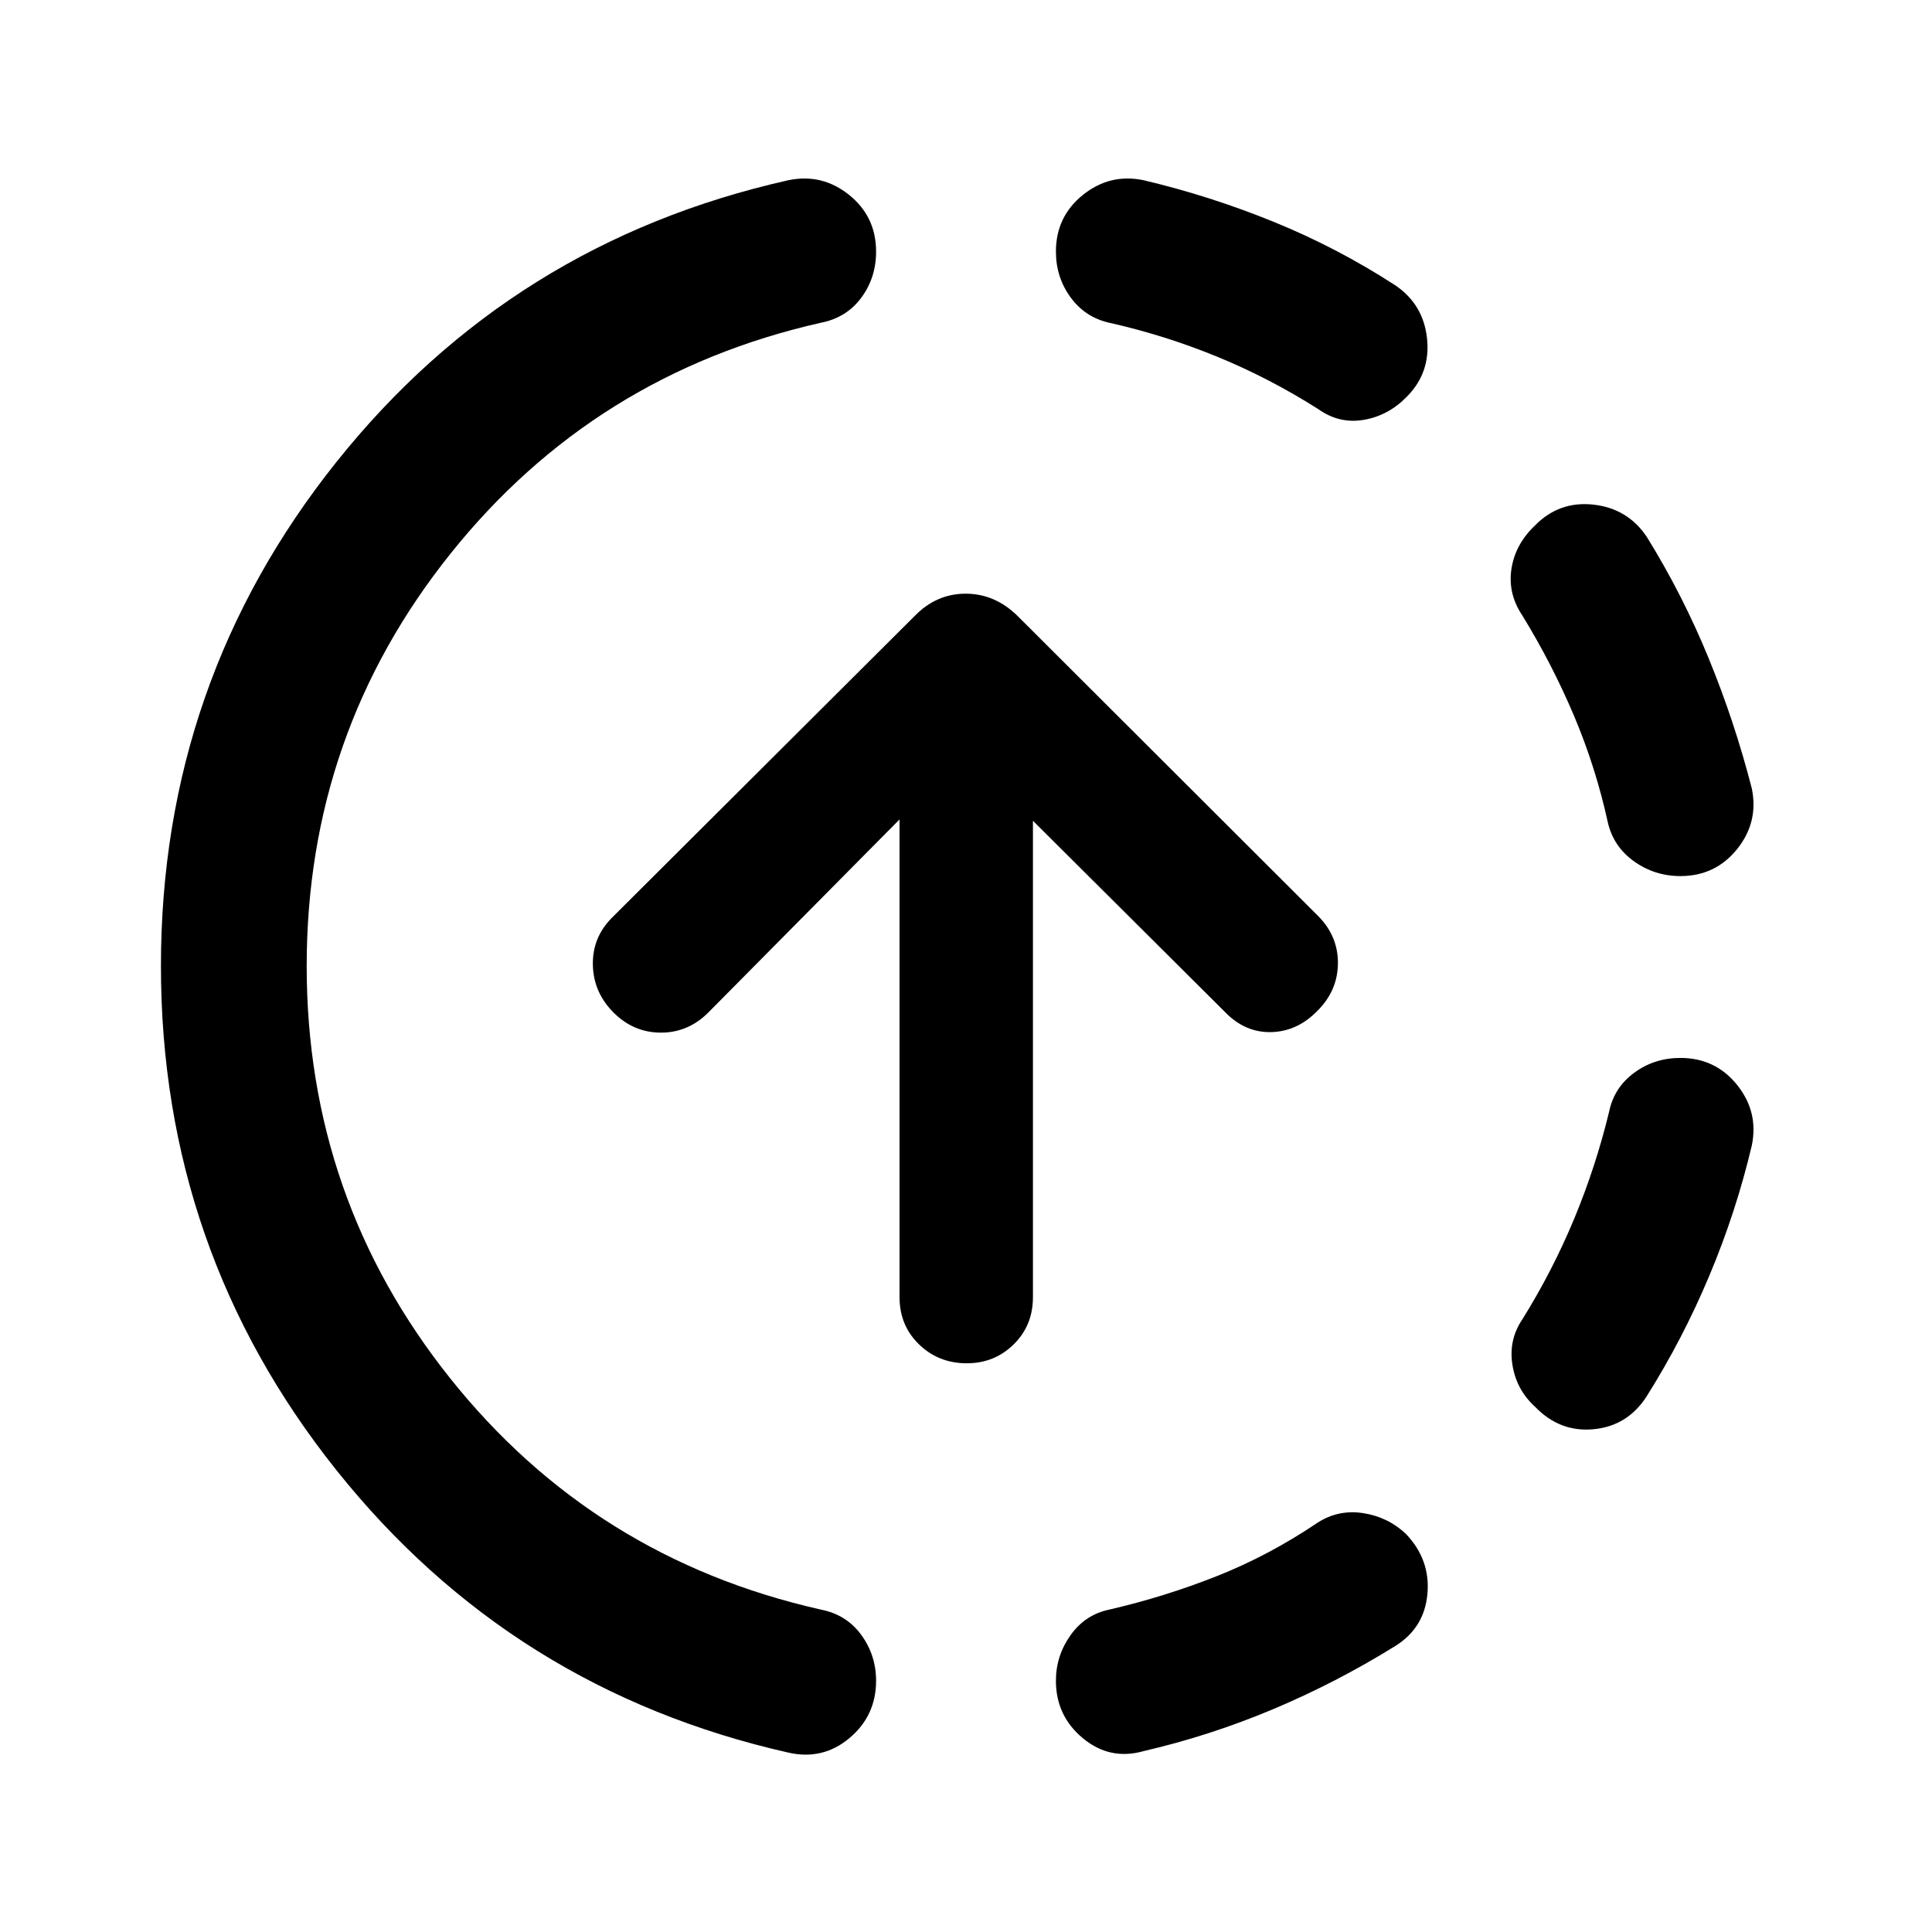 <svg xmlns="http://www.w3.org/2000/svg" height="40" viewBox="0 -960 960 960" width="40"><path d="M391.74-89.14Q254.35-120.2 167.16-229.49 79.97-338.78 79.97-480q0-141.22 87.19-250.43 87.19-109.21 224.58-140.02 16.74-3.48 30.16 7.29 13.42 10.78 13.42 28.17 0 13.01-7.37 22.95-7.37 9.95-20.14 12.43-112.53 25.42-183.98 114.75-71.44 89.32-71.44 204.86 0 115.54 71.36 204.95 71.36 89.41 184.06 114.83 12.77 2.48 20.14 12.59 7.37 10.11 7.37 22.78 0 17.4-13.25 28.51-13.26 11.1-30.33 7.2Zm176.52-.74q-16.74 4.72-30.16-6.38-13.42-11.11-13.42-28.59 0-12.43 7.29-22.66t19.31-12.71q27.43-6.34 53.4-16.63 25.97-10.3 50.06-26.56 10.35-6.63 22.65-4.72 12.3 1.91 21.24 10.35 12.19 12.85 10.65 29.79-1.53 16.94-16.11 25.98-29.31 18.15-60.58 31.3-31.27 13.16-64.33 20.83Zm194.46-171.15q-9.28-8.45-11.22-20.88-1.94-12.42 5.01-22.61 14.93-24 25.68-49.85t17.42-53.44q2.48-11.86 12.47-19.18 9.98-7.33 22.91-7.33 17.39 0 28.17 13.42 10.77 13.42 7.29 30.16-7.83 33.06-21.07 64.58-13.24 31.52-31.06 59.83-9.45 14.84-26.35 16.49-16.9 1.66-29.25-11.19Zm72.27-263.65q-12.77 0-23-7.29-10.24-7.29-13.05-19.31-6-27.43-16.83-53.06-10.83-25.64-25.76-49.97-7.22-10.86-5.31-23.08 1.9-12.22 11.68-21.5 12.02-12.26 29.08-10.36 17.07 1.91 26.52 16.08 17.82 28.81 30.73 60.33t21.4 64.58q3.48 16.74-7.29 30.16-10.78 13.42-28.17 13.42ZM654.98-756.75q-24.33-15.43-50.3-26.06-25.97-10.63-53.4-16.8-12.02-2.65-19.31-12.63-7.29-9.98-7.29-22.75 0-17.39 13.42-28.17 13.42-10.77 30.16-7.29 33.06 7.83 64.58 20.66 31.52 12.82 60.33 31.47 14.09 9.45 15.92 26.52 1.82 17.06-10.2 29.08-9.11 9.28-21.29 11.35-12.18 2.07-22.62-5.38ZM480.41-282.59q-14.06 0-23.75-9.4-9.68-9.39-9.68-23.45v-237.39l-95.04 95.96q-9.98 9.98-23.53 9.98-13.56 0-23.54-9.98-9.98-9.98-10.28-23.66-.29-13.68 9.52-23.49l150.44-149.96Q465.32-665 479.83-665q14.5 0 25.76 11.02L655.11-504.7q9.82 9.98 9.69 23.45-.12 13.47-10.1 23.45-9.98 10.31-23 10.65-13.02.33-23-9.98l-95.44-95.03v236.72q0 14.06-9.56 23.45-9.57 9.4-23.29 9.4Z"/></svg>